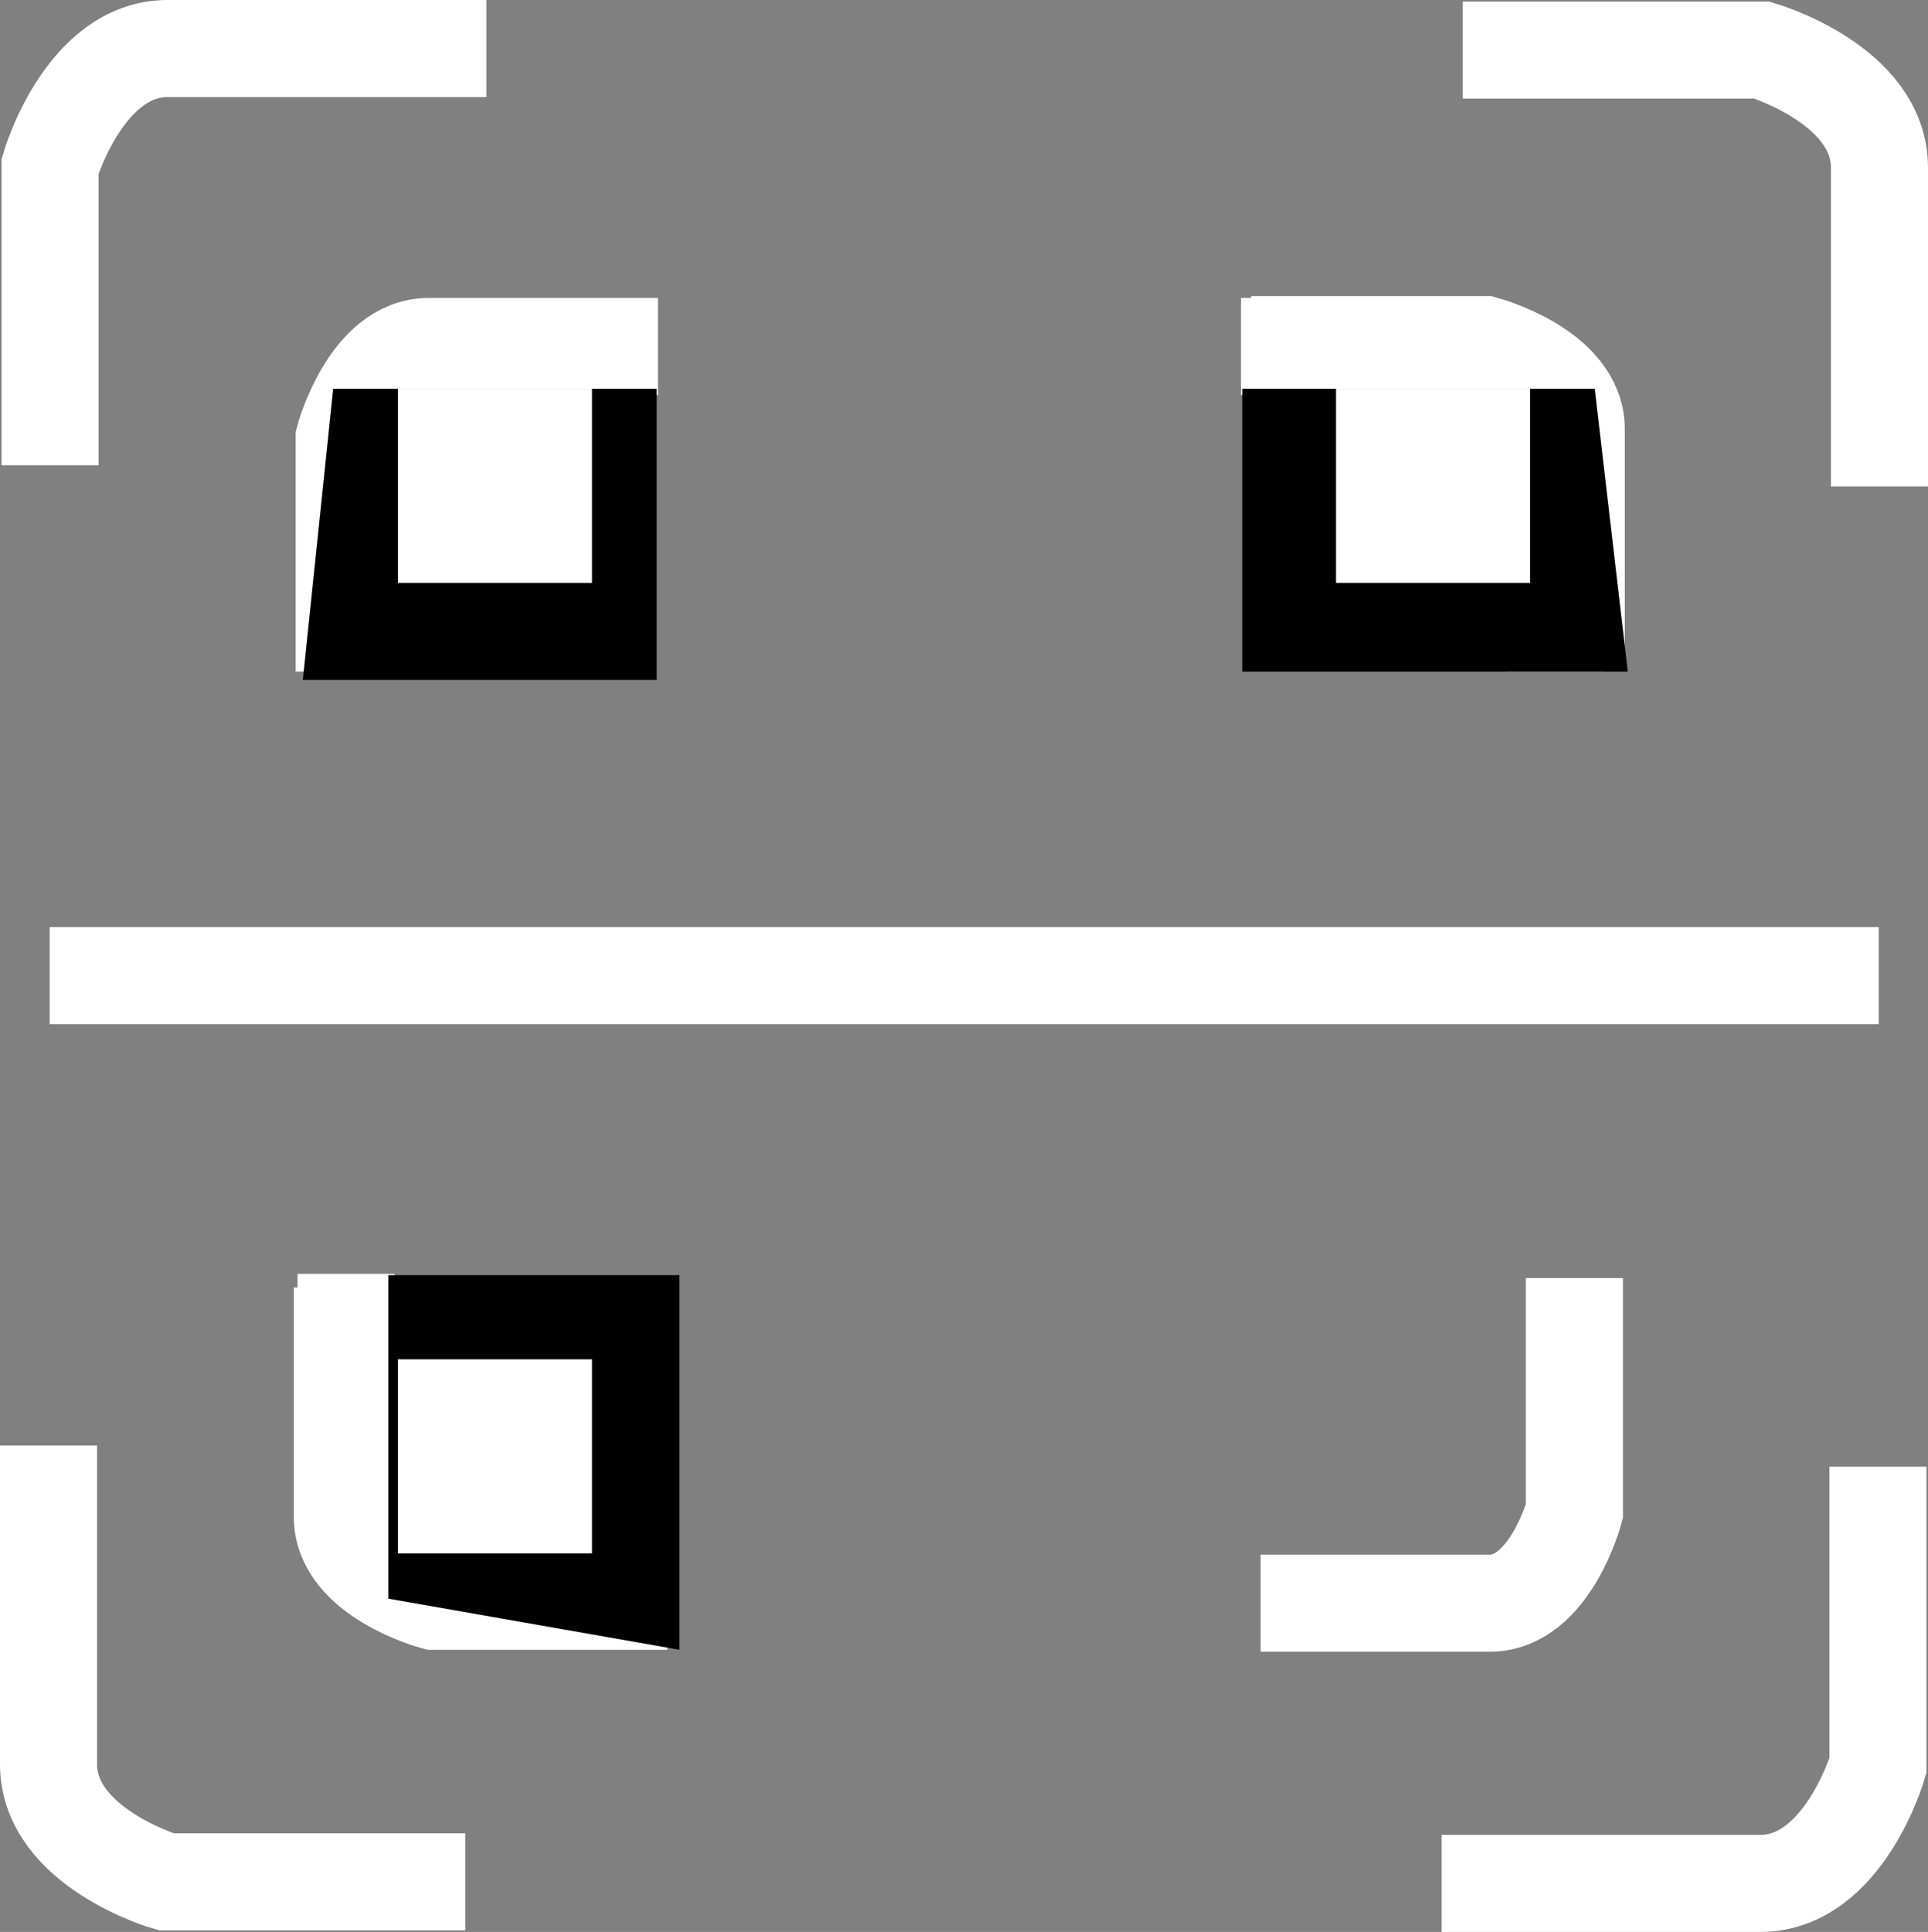 <svg xmlns="http://www.w3.org/2000/svg" width="59.6" height="59.717" viewBox="0 0 59.6 59.717"><rect x="0" y="0" width="59.6" height="59.717" fill="#808080" stroke="none"/><defs><style>.a{fill:none;stroke:#fff;stroke-width:3px;}.b{fill:#fff;}</style></defs><g transform="translate(-105.7 -527.983)"><path class="a" d="M0,12.882V3.637S1.061,0,3.637,0h9.851" transform="translate(107.2 586.153) rotate(-90)"/><path class="a" d="M0,12.882V3.637S1.061,0,3.637,0h9.851" transform="translate(163.8 529.53) rotate(90)"/><path class="a" d="M0,12.882V3.637S1.061,0,3.637,0h9.851" transform="translate(163.753 586.2) rotate(180)"/><path class="a" d="M106.6,115.582v-9.245s1.061-3.637,3.637-3.637h9.851" transform="translate(0.647 426.783)"/><path class="a" d="M106.6,112.749v-7.212s.763-2.837,2.616-2.837H116.3" transform="translate(9.74 435.993)"/><path class="a" d="M0,10.049V2.837S.763,0,2.616,0H9.7" transform="translate(154.427 538.635) rotate(90)"/><path class="a" d="M0,10.049V2.837S.763,0,2.616,0H9.7" transform="translate(116.282 577.48) rotate(-90)"/><path class="a" d="M0,10.049V2.837S.763,0,2.616,0H9.7" transform="translate(154.369 577.538) rotate(180)"/><line class="a" x2="56.542" transform="translate(107.235 558.139)"/><path d="M0,0H10V9H-.938Z" transform="translate(116 540)"/><rect class="b" width="6" height="6" transform="translate(118 540)"/><path class="a" d="M116.3,112.749v-7.212s-.763-2.837-2.616-2.837H106.6" transform="translate(37.462 435.993)"/><path d="M9.959,0H-.938V8.743H10.98Z" transform="translate(145.039 540)"/><path class="a" d="M106.6,112.749v-7.212s.763-2.837,2.616-2.837H116.3" transform="translate(13.698 683.658) rotate(-90)"/><path d="M0,0H10V9H-1.58Z" transform="translate(117.704 577.398) rotate(-90)"/><rect class="b" width="6" height="6" transform="translate(147 540)"/><rect class="b" width="6" height="6" transform="translate(118 570)"/></g></svg>